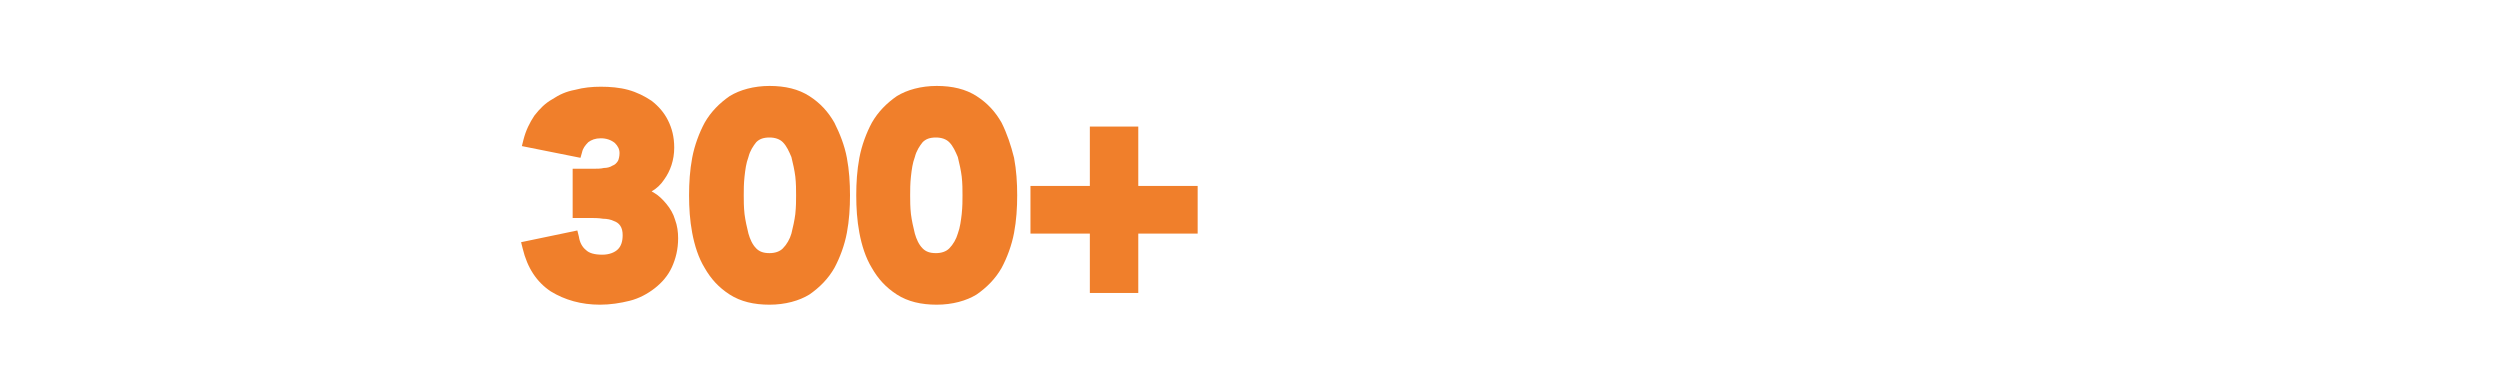 <?xml version="1.0" encoding="utf-8"?>
<!-- Generator: Adobe Illustrator 23.0.0, SVG Export Plug-In . SVG Version: 6.00 Build 0)  -->
<svg version="1.1" id="Layer_1" xmlns="http://www.w3.org/2000/svg" xmlns:xlink="http://www.w3.org/1999/xlink" x="0px" y="0px"
	 viewBox="0 0 320 50" style="enable-background:new 0 0 320 50;" xml:space="preserve">
<style type="text/css">
	.st0{fill:#F07F2B;}
</style>
<g>
	<path class="st0" d="M85.3,26.1c-0.5-0.6-1-1.1-1.7-1.5c-0.1,0-0.1-0.1-0.2-0.1c0.7-0.4,1.2-0.9,1.6-1.5c0.8-1.1,1.3-2.5,1.3-4.1
		c0-1.4-0.3-2.5-0.8-3.5s-1.2-1.8-2.1-2.5c-0.9-0.6-1.9-1.1-3-1.4c-1.1-0.3-2.3-0.4-3.5-0.4c-1.1,0-2.2,0.1-3.3,0.4
		c-1.1,0.2-2,0.6-2.9,1.2c-0.9,0.5-1.6,1.2-2.3,2.1c-0.6,0.9-1.1,1.9-1.4,3.1l-0.2,0.8l7.5,1.5l0.2-0.7c0.1-0.5,0.4-0.9,0.8-1.3
		c0.4-0.3,0.9-0.5,1.6-0.5s1.3,0.2,1.8,0.6c0.4,0.4,0.6,0.8,0.6,1.3c0,0.4-0.1,0.8-0.2,1c-0.2,0.3-0.4,0.5-0.7,0.6
		c-0.3,0.2-0.7,0.3-1.1,0.3c-0.4,0.1-0.9,0.1-1.4,0.1h-2.6v6.3h2.1c0.6,0,1.2,0,1.8,0.1c0.5,0,1,0.1,1.4,0.3
		c0.3,0.1,0.6,0.3,0.8,0.6c0.2,0.3,0.3,0.7,0.3,1.2c0,0.8-0.2,1.4-0.6,1.8c-0.4,0.4-1.1,0.7-2,0.7c-1,0-1.7-0.2-2.1-0.6
		c-0.5-0.4-0.8-1-0.9-1.7l-0.2-0.8L66.7,31l0.2,0.8c0.6,2.5,1.8,4.3,3.6,5.5c1.8,1.1,3.9,1.7,6.3,1.7c1.3,0,2.6-0.2,3.8-0.5
		c1.2-0.3,2.3-0.9,3.2-1.6c0.9-0.7,1.7-1.6,2.2-2.7c0.5-1.1,0.8-2.3,0.8-3.7c0-0.8-0.1-1.6-0.4-2.4C86.2,27.4,85.8,26.7,85.3,26.1z"
		/>
	<path class="st0" d="M106.8,15.7c-0.8-1.4-1.8-2.5-3.2-3.4c-1.4-0.9-3.1-1.3-5.1-1.3s-3.8,0.5-5.1,1.3c-1.3,0.9-2.4,2-3.2,3.4
		c-0.7,1.3-1.3,2.9-1.6,4.5c-0.3,1.6-0.4,3.2-0.4,4.8s0.1,3.2,0.4,4.8c0.3,1.6,0.8,3.2,1.6,4.5c0.8,1.4,1.8,2.5,3.2,3.4
		c1.4,0.9,3.1,1.3,5.1,1.3s3.8-0.5,5.1-1.3c1.3-0.9,2.4-2,3.2-3.4c0.7-1.3,1.3-2.9,1.6-4.5c0.3-1.6,0.4-3.2,0.4-4.8
		c0-1.6-0.1-3.2-0.4-4.8C108.1,18.6,107.5,17.1,106.8,15.7z M101.3,29.9c-0.2,0.7-0.6,1.4-1.1,1.9c-0.4,0.4-1,0.6-1.7,0.6
		c-0.8,0-1.3-0.2-1.7-0.6c-0.5-0.5-0.8-1.2-1-1.9c-0.2-0.8-0.4-1.7-0.5-2.5c-0.1-0.9-0.1-1.7-0.1-2.4s0-1.5,0.1-2.4s0.2-1.7,0.5-2.5
		c0.2-0.8,0.6-1.4,1-1.9c0.4-0.4,0.9-0.6,1.7-0.6c0.7,0,1.3,0.2,1.7,0.6c0.5,0.5,0.8,1.2,1.1,1.9c0.2,0.8,0.4,1.7,0.5,2.5
		c0.1,0.9,0.1,1.7,0.1,2.4s0,1.4-0.1,2.4C101.7,28.2,101.5,29.1,101.3,29.9z"/>
	<path class="st0" d="M128.2,15.7c-0.8-1.4-1.8-2.5-3.2-3.4c-1.4-0.9-3.1-1.3-5.1-1.3s-3.8,0.5-5.1,1.3c-1.3,0.9-2.4,2-3.2,3.4
		c-0.7,1.3-1.3,2.9-1.6,4.5c-0.3,1.6-0.4,3.2-0.4,4.8s0.1,3.2,0.4,4.8c0.3,1.6,0.8,3.2,1.6,4.5c0.8,1.4,1.8,2.5,3.2,3.4
		c1.4,0.9,3.1,1.3,5.1,1.3s3.8-0.5,5.1-1.3c1.3-0.9,2.4-2,3.2-3.4c0.7-1.3,1.3-2.9,1.6-4.5s0.4-3.2,0.4-4.8c0-1.6-0.1-3.2-0.4-4.8
		C129.4,18.6,128.9,17.1,128.2,15.7z M122.6,29.9c-0.2,0.7-0.6,1.4-1.1,1.9c-0.4,0.4-1,0.6-1.7,0.6c-0.8,0-1.3-0.2-1.7-0.6
		c-0.5-0.5-0.8-1.2-1-1.9c-0.2-0.8-0.4-1.7-0.5-2.5c-0.1-0.9-0.1-1.7-0.1-2.4s0-1.5,0.1-2.4s0.2-1.7,0.5-2.5c0.2-0.8,0.6-1.4,1-1.9
		c0.4-0.4,0.9-0.6,1.7-0.6c0.7,0,1.3,0.2,1.7,0.6c0.5,0.5,0.8,1.2,1.1,1.9c0.2,0.8,0.4,1.7,0.5,2.5c0.1,0.9,0.1,1.7,0.1,2.4
		s0,1.4-0.1,2.4C123,28.2,122.9,29.1,122.6,29.9z"/>
	<polygon class="st0" points="145.7,23.8 145.7,16.2 139.5,16.2 139.5,23.8 131.9,23.8 131.9,29.9 139.5,29.9 139.5,37.5 
		145.7,37.5 145.7,29.9 153.3,29.9 153.3,23.8 	"/>
</g>
</svg>
